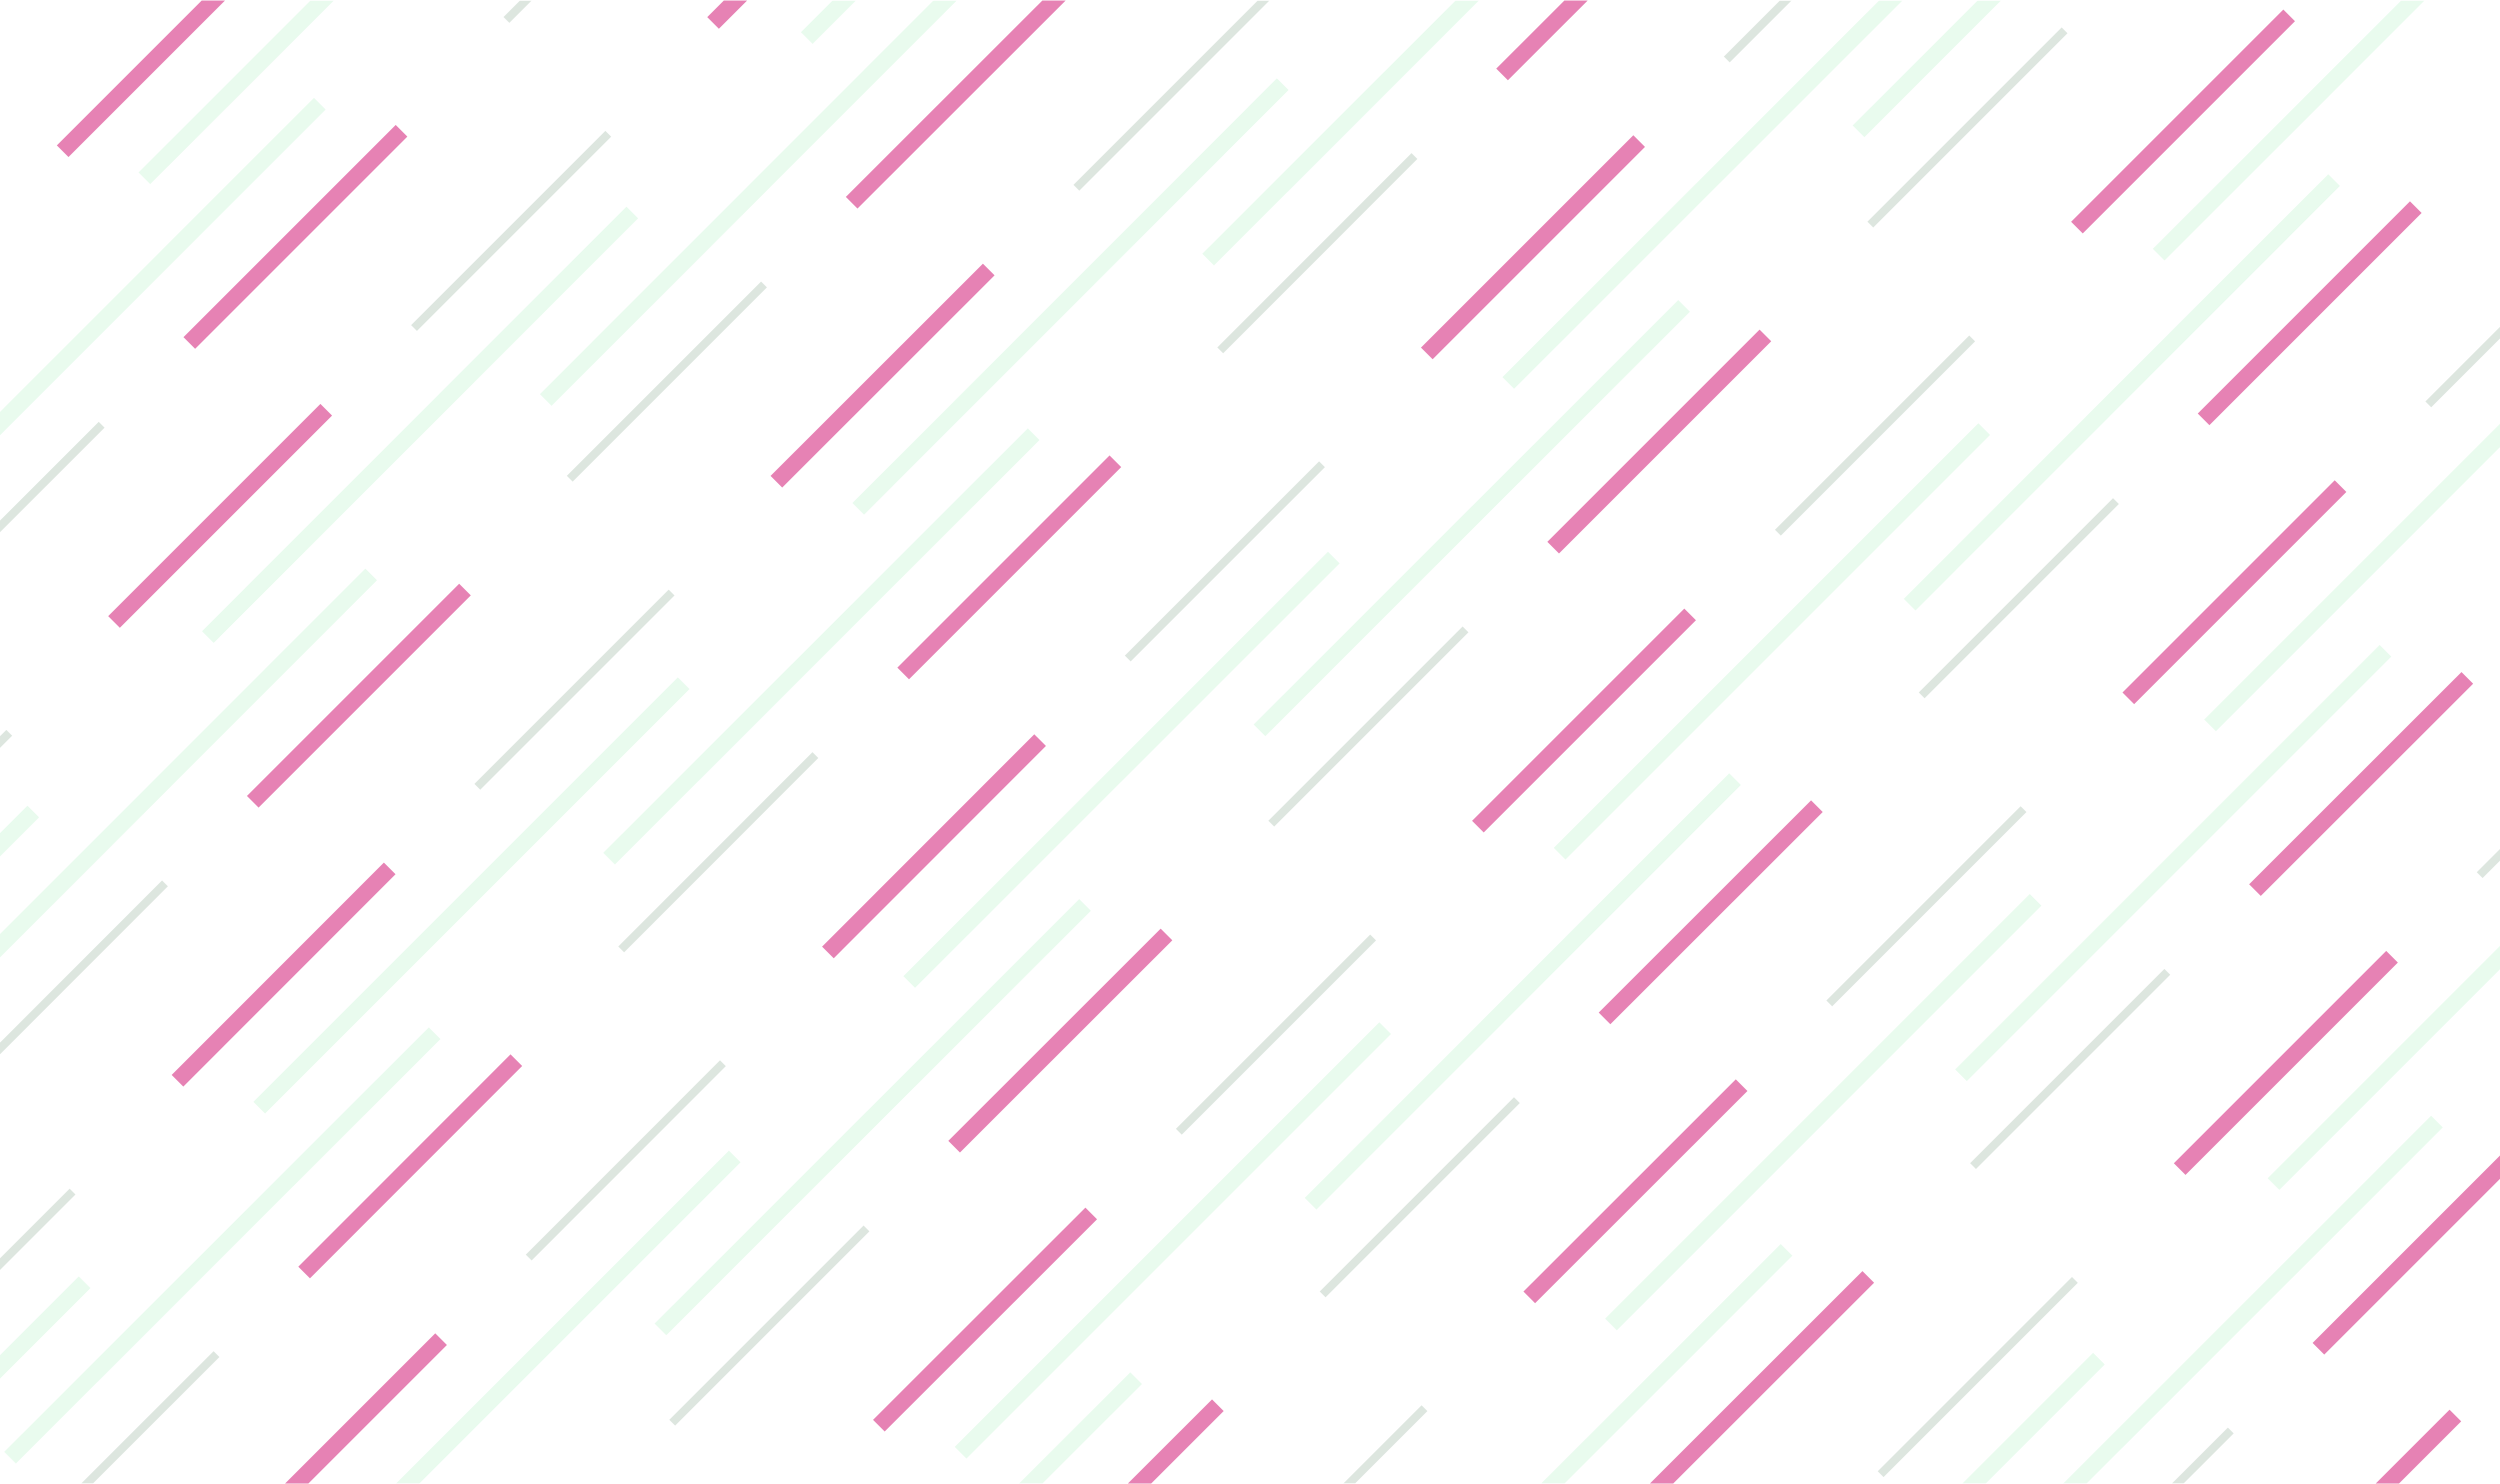 <svg version="1.1" id="home-anim" xmlns="http://www.w3.org/2000/svg" xmlns:xlink="http://www.w3.org/1999/xlink" x="0px" y="0px" viewBox="0 0 1820 1080" style="enableBackground: new 0 0 1820 1080" xmlSpace="preserve">
    <g id="lines">
        <defs>
                <style type="text/css">
            <![CDATA[
            #lines {
                clip-path: url(#cache);
            }

            #red {
                fill: none;
                opacity: 1;
                stroke: #e682b4;
                stroke-width: 12;
                stroke-miterlimit: 10;
                animation: show 4s;
                animation-fill-mode: forwards;
                animation-iteration-count: infinite;
                animation-timing-function: ease-in-out;
            }

            #blue {
                fill: none;
                opacity: 0.15;
                stroke: #69e38d;
                stroke-width: 12;
                stroke-miterlimit: 10;
                animation: show 4s;
                animation-fill-mode: forwards;
                animation-iteration-count: infinite;
                animation-timing-function: ease-in-out;
            }

            #light-blue {
                fill: none;
                opacity: 0.15;
                stroke: #1c552a;
                stroke-width: 6;
                stroke-miterlimit: 10;
                stroke-dasharray: 200;
                stroke-dashoffset: 800;
                animation: draw 4s;
                animation-fill-mode: forwards;
                animation-iteration-count: infinite;
                animation-timing-function: ease-in-out;
            }

            @keyframes draw {
                to {
                    stroke-dashoffset: 0;
                }
            }

            @keyframes show {
                0% {
                    opacity: 0.15;
                }

                50% {
                    opacity: 0.2;
                }

                100% {
                    opacity: 0.15;
                }
            }
            ]]>
        </style>
            <rect id="masque" y="0.4" width="1820" height="1080" />
        </defs>
        <clipPath id="cache">
            <use xlink:href="#masque" style="overflow: visible" />
        </clipPath>
        <g id="light-blue">
            <line x1="630.8" y1="894.3" x2="476.3" y2="1048.8" />
                        <line x1="858.2" y1="823.9" x2="1012.7" y2="669.4" />
                        <line x1="1066.9" y1="458.2" x2="912.4" y2="612.7" />
                        <line x1="1294.3" y1="387.8" x2="1448.8" y2="233.3" />
                        <line x1="1503" y1="22.1" x2="1348.5" y2="176.6" />
                        <line x1="895.6" y1="1166.6" x2="1050.1" y2="1012.1" />
                        <line x1="1104.3" y1="800.9" x2="949.8" y2="955.4" />
                        <line x1="1331.7" y1="730.5" x2="1486.2" y2="576" />
                        <line x1="1540.4" y1="364.8" x2="1385.9" y2="519.3" />
                        <line x1="1767.8" y1="294.4" x2="1922.3" y2="139.9" />
                        <line x1="1976.5" y1="-71.3" x2="1822" y2="83.2" />
                        <line x1="1369.1" y1="1073.2" x2="1523.6" y2="918.7" />
                        <line x1="1577.8" y1="707.5" x2="1423.3" y2="862" />
                        <line x1="1805.2" y1="637.1" x2="1959.7" y2="482.6" />
                        <line x1="1624" y1="1041.4" x2="1469.4" y2="1195.9" />
                        <line x1="-134.7" y1="674.9" x2="19.8" y2="520.4" />
                        <line x1="74" y1="309.2" x2="-80.5" y2="463.7" />
                        <line x1="301.4" y1="238.8" x2="455.9" y2="84.3" />
                        <line x1="510.1" y1="-126.9" x2="355.6" y2="27.6" />
                        <line x1="-88.6" y1="1008.9" x2="65.9" y2="854.4" />
                        <line x1="120.1" y1="643.1" x2="-34.4" y2="797.7" />
                        <line x1="347.5" y1="572.8" x2="502" y2="418.3" />
                        <line x1="556.2" y1="207.1" x2="401.7" y2="361.6" />
                        <line x1="783.6" y1="136.7" x2="938.1" y2="-17.8" />
                        <line x1="157.6" y1="985.8" x2="3" y2="1140.3" />
                        <line x1="384.9" y1="915.5" x2="539.4" y2="760.9" />
                        <line x1="593.6" y1="549.7" x2="439.1" y2="704.3" />
                        <line x1="821" y1="479.4" x2="975.5" y2="324.9" />
                        <line x1="1029.7" y1="113.6" x2="875.2" y2="268.2" />
                        <line x1="1257.1" y1="43.3" x2="1411.6" y2="-111.2" />
        </g>
        <g id="red">
            <line x1="794.4" y1="883.4" x2="639.8" y2="1037.9" />
                        <line x1="694.6" y1="834.8" x2="849.2" y2="680.3" />
                        <line x1="1230.4" y1="447.3" x2="1075.9" y2="601.8" />
                        <line x1="1130.7" y1="398.7" x2="1285.2" y2="244.2" />
                        <line x1="1666.5" y1="11.2" x2="1512" y2="165.7" />
                        <line x1="732" y1="1177.5" x2="886.6" y2="1023" />
                        <line x1="1267.9" y1="790" x2="1113.3" y2="944.5" />
                        <line x1="1168.1" y1="741.4" x2="1322.7" y2="586.9" />
                        <line x1="1703.9" y1="353.9" x2="1549.4" y2="508.4" />
                        <line x1="1604.2" y1="305.3" x2="1758.7" y2="150.8" />
                        <line x1="1205.5" y1="1084.1" x2="1360.1" y2="929.6" />
                        <line x1="1741.4" y1="696.5" x2="1586.8" y2="851.1" />
                        <line x1="1641.6" y1="648" x2="1796.2" y2="493.5" />
                        <line x1="1787.5" y1="1030.5" x2="1633" y2="1185" />
                        <line x1="1687.8" y1="981.9" x2="1842.3" y2="827.4" />
                        <line x1="200.1" y1="-44.4" x2="45.6" y2="110.1" />
                        <line x1="237.5" y1="298.3" x2="83" y2="452.8" />
                        <line x1="137.8" y1="249.7" x2="292.3" y2="95.2" />
                        <line x1="673.6" y1="-137.8" x2="519.1" y2="16.7" />
                        <line x1="283.7" y1="632.2" x2="129.2" y2="786.8" />
                        <line x1="184" y1="583.7" x2="338.5" y2="429.2" />
                        <line x1="719.8" y1="196.2" x2="565.2" y2="350.7" />
                        <line x1="620" y1="147.6" x2="774.6" y2="-6.9" />
                        <line x1="321.1" y1="974.9" x2="166.6" y2="1129.4" />
                        <line x1="221.4" y1="926.4" x2="375.9" y2="771.8" />
                        <line x1="757.2" y1="538.8" x2="602.7" y2="693.4" />
                        <line x1="657.5" y1="490.3" x2="812" y2="335.8" />
                        <line x1="1193.3" y1="102.7" x2="1038.7" y2="257.3" />
                        <line x1="1093.5" y1="54.2" x2="1248.1" y2="-100.3" />
        </g>
        <g id="blue">
            <line x1="225.8" y1="1151" x2="534.9" y2="841.9" />
                        <line x1="827.1" y1="1003.3" x2="518" y2="1312.3" />
                        <line x1="661.9" y1="714.9" x2="971" y2="405.9" />
                        <line x1="1263.1" y1="567.2" x2="954.1" y2="876.3" />
                        <line x1="1098" y1="278.8" x2="1407.1" y2="-30.2" />
                        <line x1="1699.2" y1="131.1" x2="1390.2" y2="440.2" />
                        <line x1="699.3" y1="1057.6" x2="1008.4" y2="748.5" />
                        <line x1="1300.6" y1="909.9" x2="991.5" y2="1218.9" />
                        <line x1="1135.4" y1="621.5" x2="1444.5" y2="312.4" />
                        <line x1="1736.6" y1="473.8" x2="1427.6" y2="782.8" />
                        <line x1="1571.5" y1="185.4" x2="1880.6" y2="-123.6" />
                        <line x1="1172.8" y1="964.2" x2="1481.9" y2="655.1" />
                        <line x1="1774.1" y1="816.5" x2="1465" y2="1125.5" />
                        <line x1="1608.9" y1="528.1" x2="1918" y2="219" />
                        <line x1="1219" y1="1298.1" x2="1528" y2="989.1" />
                        <line x1="1655.1" y1="862" x2="1964.1" y2="553" />
                        <line x1="232.8" y1="75.5" x2="-76.2" y2="384.6" />
                        <line x1="270.2" y1="418.2" x2="-38.8" y2="727.3" />
                        <line x1="105.1" y1="129.8" x2="414.2" y2="-179.2" />
                        <line x1="706.3" y1="-17.9" x2="397.3" y2="291.2" />
                        <line x1="-284.8" y1="899.9" x2="24.2" y2="590.8" />
                        <line x1="316.4" y1="752.2" x2="7.3" y2="1061.2" />
                        <line x1="151.3" y1="463.8" x2="460.3" y2="154.7" />
                        <line x1="752.5" y1="316.1" x2="443.4" y2="625.1" />
                        <line x1="587.3" y1="27.7" x2="896.4" y2="-281.4" />
                        <line x1="1188.6" y1="-120" x2="879.5" y2="189" />
                        <line x1="-247.4" y1="1242.5" x2="61.6" y2="933.5" />
                        <line x1="188.7" y1="806.4" x2="497.7" y2="497.4" />
                        <line x1="789.9" y1="658.8" x2="480.8" y2="967.8" />
                        <line x1="624.8" y1="370.4" x2="933.8" y2="61.3" />
                        <line x1="1226" y1="222.7" x2="916.9" y2="531.7" />
                        <line x1="1662.1" y1="-213.4" x2="1353" y2="95.6" />
        </g>
    </g>
</svg>



